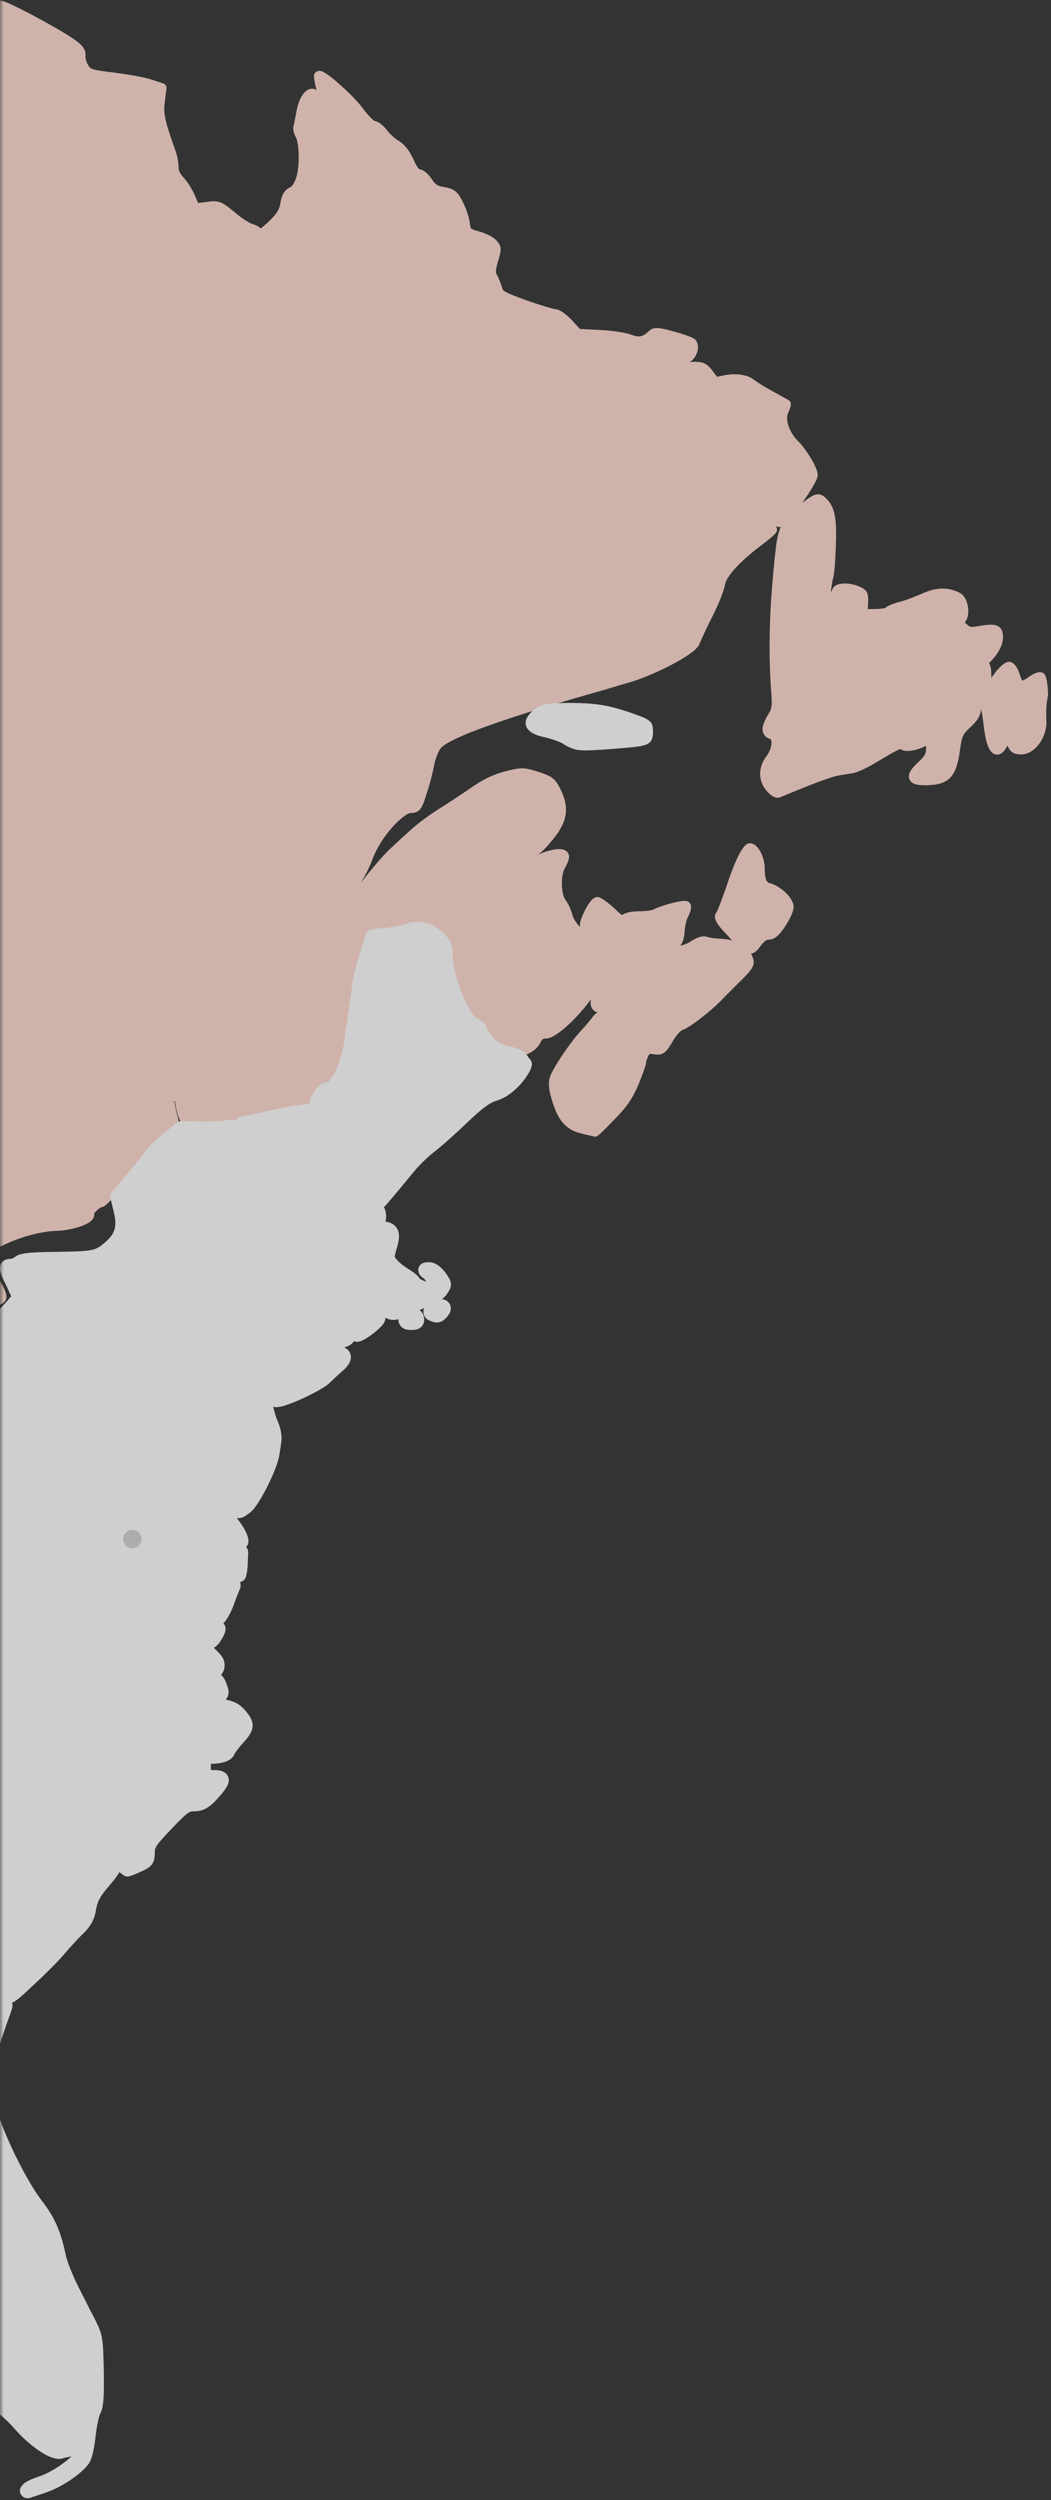<?xml version="1.0" encoding="UTF-8"?>
<svg width="143px" height="340px" viewBox="0 0 143 340" version="1.1" xmlns="http://www.w3.org/2000/svg" xmlns:xlink="http://www.w3.org/1999/xlink">
    <rect x="0" y="0" width="143" height="340" fill="#333333" stroke="none"/>
    <title>EAST COAST</title>
    <defs>
        <rect id="path-1" x="0" y="0" width="143" height="398"></rect>
    </defs>
    <g id="Page-1" stroke="none" stroke-width="1" fill="none" fill-rule="evenodd" opacity="0.764">
        <g id="Low-Res-TV" transform="translate(-488, -190)">
            <g id="EAST-COAST" transform="translate(488, 153)">
                <mask id="mask-2" fill="white">
                    <use xlink:href="#path-1"></use>
                </mask>
                <g id="Mask"></g>
                <path d="M142.376,135.102 C142.442,137.233 140.9,139.429 139.16,139.593 C139.029,139.593 138.898,139.593 138.799,139.593 C137.946,139.593 137.454,139.265 137.093,138.445 C137.093,138.445 137.093,138.413 137.06,138.413 C137.06,138.445 137.027,138.478 137.027,138.511 C136.863,138.773 136.436,139.625 135.682,139.625 C134.697,139.625 134.139,138.413 133.811,135.43 C133.713,134.512 133.581,133.889 133.483,133.431 C133.384,134.447 132.958,135.037 132.006,135.922 C130.956,136.905 130.89,137.102 130.595,139.134 C130.135,142.641 129.085,143.722 126.165,143.788 C126.033,143.788 125.902,143.788 125.804,143.788 C124.95,143.788 123.999,143.69 123.736,142.969 C123.441,142.248 124.031,141.494 125.049,140.543 C125.902,139.756 126,139.494 126,138.642 L126,138.445 C125.114,138.872 124.163,139.134 123.474,139.134 C123.08,139.134 122.784,139.068 122.555,138.872 C122.095,138.937 120.389,139.986 119.01,140.805 C117.993,141.428 116.68,142.018 116.09,142.149 C116.057,142.149 116.057,142.149 116.057,142.149 C115.761,142.182 115.269,142.28 114.842,142.346 C114.547,142.379 114.285,142.444 114.055,142.477 C113.563,142.542 111.725,143.165 109.756,143.952 C109.198,144.181 108.64,144.411 108.148,144.607 C107.196,145.001 106.277,145.361 106.146,145.427 C106.08,145.46 106.015,145.492 105.949,145.492 C105.916,145.492 105.883,145.492 105.818,145.492 C105.128,145.492 104.472,144.771 104.242,144.476 C103.127,143.1 103.159,141.363 104.275,139.855 C104.899,139.035 105.063,138.118 104.932,137.692 C104.899,137.56 104.833,137.528 104.833,137.528 C104.341,137.364 103.98,137.069 103.849,136.675 C103.619,136.086 103.816,135.332 104.505,134.184 C105.03,133.365 105.096,133.136 104.899,130.612 C104.571,125.99 104.669,120.517 105.194,115.207 L105.194,115.109 C105.227,114.65 105.358,113.273 105.522,111.896 C105.654,110.487 105.883,109.471 106.244,108.619 C106.179,108.652 106.08,108.684 105.982,108.684 L105.949,108.684 C105.785,108.684 105.588,108.586 105.489,108.455 C105.719,108.815 105.719,108.914 105.719,109.045 C105.719,109.34 105.719,109.569 103.389,111.306 C100.6,113.437 98.827,115.404 98.631,116.551 C98.532,117.272 97.777,119.173 96.924,120.844 C96.104,122.451 95.349,124.122 95.185,124.548 C94.66,126.089 88.556,128.973 85.7,129.792 C84.978,129.989 83.764,130.35 82.484,130.743 C81.467,131.038 80.417,131.333 79.498,131.595 C75.002,132.906 61.35,136.839 59.906,138.839 C59.643,139.199 59.249,140.183 59.085,141.002 C58.921,141.887 58.495,143.624 58.068,144.87 C57.543,146.607 57.248,147.557 55.968,147.557 C54.885,147.557 51.833,150.737 50.684,153.85 C50.356,154.801 49.634,156.178 49.076,157.095 C50.29,155.489 52.128,153.326 53.08,152.441 C53.703,151.851 54.95,150.704 55.869,149.884 C56.821,148.999 58.495,147.787 59.578,147.098 C60.595,146.476 62.597,145.165 63.975,144.214 C65.747,142.969 67.224,142.28 68.799,141.887 C69.751,141.658 70.407,141.494 70.998,141.494 C71.687,141.494 72.278,141.658 73.197,141.953 C74.871,142.477 75.494,142.837 76.085,143.985 C77.529,146.705 77.299,148.639 75.232,151.163 C74.444,152.113 73.853,152.769 73.23,153.228 C74.247,152.769 75.33,152.474 76.085,152.474 C77.365,152.474 77.43,153.359 77.43,153.523 C77.43,154.047 76.938,154.932 76.84,155.096 C76.249,156.145 76.38,158.636 76.905,159.324 C77.299,159.848 77.726,160.766 77.89,161.455 C77.955,161.782 78.284,162.372 78.907,163.093 C78.842,162.536 79.071,161.881 79.465,161.061 C79.826,160.307 80.515,158.996 81.27,158.996 C81.434,158.996 81.894,158.996 83.633,160.57 C84.191,161.127 84.486,161.356 84.65,161.455 C85.175,161.028 86.226,160.93 87.013,160.93 C87.932,160.93 88.72,160.799 88.884,160.701 C89.835,160.209 92.231,159.521 93.117,159.521 C93.478,159.521 93.741,159.619 93.872,159.848 C94.069,160.111 94.167,160.537 93.642,161.651 C93.642,161.651 93.642,161.684 93.609,161.684 C93.413,162.044 93.183,162.962 93.15,163.716 L93.15,163.749 C93.084,164.568 92.887,165.224 92.559,165.617 C93.183,165.453 93.675,165.257 93.938,165.06 C94.627,164.601 95.25,164.339 95.775,164.339 C95.94,164.339 96.104,164.372 96.268,164.437 C96.268,164.437 96.268,164.437 96.301,164.437 C96.465,164.503 97.187,164.634 98.105,164.667 C98.631,164.699 99.156,164.765 99.615,164.896 C99.353,164.601 99.057,164.306 98.795,164.011 C97.941,163.093 96.76,161.881 97.515,161.028 C97.646,160.799 98.105,159.652 98.762,157.784 C100.764,151.687 101.65,151.687 102.044,151.687 C103.192,151.687 104.013,153.654 104.045,154.932 L104.045,154.965 C104.045,156.931 104.439,157.03 104.8,157.128 C106.179,157.489 107.984,159.127 107.984,160.34 C107.984,160.996 107.327,162.241 106.868,162.929 C106.08,164.109 105.457,164.798 104.538,164.798 C104.341,164.798 103.947,165.027 103.586,165.519 C103.127,166.142 102.733,166.633 102.175,166.699 C102.241,166.797 102.306,166.928 102.339,167.027 C102.93,168.272 102.306,168.895 100.468,170.697 C99.385,171.779 98.171,172.992 97.909,173.287 C97.909,173.287 97.909,173.287 97.876,173.287 C96.793,174.434 93.741,176.859 92.822,177.089 C92.658,177.154 92.067,177.679 91.542,178.597 C90.886,179.711 90.459,180.432 89.474,180.432 C89.278,180.432 89.113,180.399 88.917,180.367 C88.752,180.334 88.621,180.334 88.523,180.334 C88.424,180.334 88.391,180.334 88.391,180.334 C88.391,180.334 88.326,180.367 88.195,180.629 C87.998,181.088 87.899,181.415 87.899,181.514 C87.899,181.645 87.899,181.94 86.882,184.464 C86.094,186.365 85.274,187.545 83.633,189.216 C81.336,191.576 81.27,191.576 80.975,191.576 C80.909,191.576 80.811,191.576 79.203,191.183 C77.037,190.691 75.921,189.446 75.068,186.529 C74.641,185.119 74.575,184.201 74.838,183.448 C74.838,183.448 74.838,183.415 74.838,183.415 C75.396,181.973 77.627,178.728 79.038,177.187 C79.728,176.433 80.482,175.548 80.679,175.253 C80.843,175.057 81.04,174.827 81.303,174.663 C80.942,174.598 80.647,174.368 80.482,174.008 C80.351,173.713 80.318,173.32 80.417,172.894 C78.677,175.286 75.691,178.236 74.313,178.236 C73.886,178.236 73.788,178.269 73.558,178.761 C73.558,178.761 73.558,178.793 73.525,178.793 C72.934,180.006 71.359,180.793 69.521,180.793 C68.963,180.793 68.438,180.727 67.913,180.596 C66.962,180.367 65.944,179.252 65.288,177.777 C65.288,177.777 65.288,177.777 65.288,177.744 C65.157,177.417 64.763,177.089 64.632,177.056 C62.695,176.597 60.693,170.468 60.693,167.453 C60.693,166.469 60.529,166.109 60.136,165.748 C58.987,164.667 57.412,163.847 56.526,163.847 L55.475,163.847 C55.344,163.847 55.246,163.814 55.147,163.749 C55.114,164.044 54.885,164.306 54.589,164.339 L53.309,164.536 C52.883,164.601 52.325,164.634 51.865,164.634 C51.472,164.634 51.176,164.601 50.947,164.568 C50.848,164.536 50.75,164.536 50.684,164.536 C50.553,164.536 50.454,164.536 50.192,164.896 C49.634,165.65 48.288,170.009 48.026,172.074 C47.96,172.73 47.796,173.877 47.665,174.86 L47.534,175.68 L47.468,176.269 C47.304,177.318 47.14,178.531 47.107,179.187 C46.812,181.907 45.761,184.234 44.317,185.25 C43.76,185.644 42.939,186.43 42.545,186.987 C42.119,187.643 41.331,188.364 40.675,188.462 C40.314,188.528 37.754,189.085 34.702,189.773 C31.781,190.429 28.532,190.953 27.482,190.953 C25.808,190.953 25.316,190.822 24.66,189.708 C24.299,189.118 24.003,188.135 23.905,187.381 C23.872,187.217 23.839,186.922 23.806,186.791 C23.774,186.791 23.708,186.758 23.642,186.758 C23.741,186.889 23.806,187.02 23.806,187.184 C23.872,187.708 24.036,188.462 24.233,189.085 C24.233,189.085 24.233,189.118 24.233,189.118 C24.528,190.167 23.938,190.789 23.019,191.576 C21.017,193.28 19.31,195.116 16.948,198.033 C14.552,201.049 14.06,201.147 13.928,201.147 C13.895,201.147 13.895,201.147 13.863,201.147 C13.633,201.212 13.009,201.704 12.812,202.032 C12.845,202.228 12.812,202.458 12.714,202.655 C12.189,203.671 9.432,204.359 7.726,204.392 C3.722,204.523 -1.496,206.85 -2.513,208.489 C-3.268,209.734 -3.334,210.095 -3.301,210.193 C-3.301,210.193 -3.268,210.291 -2.776,210.488 C-2.382,210.652 -1.89,210.783 -1.562,210.783 C-1.463,210.783 -1.43,210.783 -1.43,210.783 C-1.299,210.75 -1.168,210.718 -1.037,210.718 C-0.249,210.718 0.178,211.406 0.506,212.127 C0.801,212.782 1.064,213.405 0.703,213.93 C0.309,214.52 -0.544,214.585 -1.857,214.585 C-2.973,214.585 -6.222,215.798 -7.173,216.519 C-7.108,216.552 -7.075,216.617 -6.977,216.683 L-6.156,217.306 C-5.959,217.47 -5.861,217.699 -5.894,217.961 C-5.926,218.223 -6.123,218.387 -6.386,218.453 L-7.272,218.682 C-7.502,218.748 -7.797,218.781 -8.125,218.781 C-8.683,218.781 -9.372,218.715 -9.963,218.551 C-10.849,218.322 -11.407,218.223 -11.866,218.223 C-13.245,218.223 -14.229,219.076 -17.019,221.96 C-19.185,224.221 -19.808,224.746 -21.088,224.746 C-21.712,224.746 -22.696,224.811 -23.221,224.877 L-24.271,224.975 C-24.304,224.975 -24.304,224.975 -24.337,224.975 C-24.567,224.975 -24.764,224.877 -24.895,224.68 C-25.026,224.484 -25.026,224.221 -24.928,223.992 L-24.403,223.074 C-23.91,222.189 -23.287,221.796 -22.204,221.632 C-21.548,221.534 -20.924,221.337 -20.826,221.239 C-20.826,221.239 -20.826,221.239 -20.793,221.239 C-20.53,220.977 -20.3,219.731 -20.432,219.305 C-20.727,219.108 -21.187,218.584 -20.661,217.666 C-20.53,217.404 -20.3,216.65 -20.202,216.027 C-20.202,216.027 -20.202,215.995 -20.202,215.995 C-20.038,215.241 -19.644,214.29 -19.119,213.93 C-18.069,213.209 -17.216,211.471 -17.281,210.652 C-17.347,209.964 -17.413,208.194 -17.445,206.817 C-17.478,204.228 -17.38,203.802 -16.231,201.737 L-15.214,199.934 L-15.673,198.918 C-15.969,198.295 -16.494,197.509 -16.822,197.181 C-17.413,196.656 -17.938,195.772 -17.675,195.116 C-17.544,194.755 -17.216,194.559 -16.822,194.559 C-16.592,194.559 -16.297,194.559 -14.196,196.722 C-12.523,198.426 -10.849,199.508 -9.208,199.967 C-9.142,200 -9.077,200 -8.978,200 C-8.585,200 -8.322,199.639 -8.224,199.41 C-7.863,198.689 -7.797,197.476 -8.453,196.558 C-9.307,195.313 -12.851,191.511 -13.671,190.888 C-13.868,190.757 -14.886,190.429 -16.133,190.298 C-17.38,190.167 -19.218,189.773 -20.202,189.511 C-21.449,189.151 -23.385,189.02 -26.667,189.02 C-31.163,189.02 -31.852,189.02 -32.509,188.069 C-32.673,187.84 -33.559,187.184 -34.478,186.692 C-35.922,185.939 -36.545,185.447 -36.611,184.365 C-36.644,184.103 -36.939,183.415 -37.398,182.923 C-38.022,182.3 -38.383,181.874 -38.252,181.35 C-38.153,180.891 -37.727,180.727 -37.563,180.662 C-37.497,180.629 -37.464,180.629 -37.464,180.629 C-37.464,180.629 -37.398,180.367 -37.989,179.514 C-38.35,178.99 -38.974,177.908 -39.368,177.023 C-39.86,175.909 -39.925,175.876 -40.779,175.778 C-42.091,175.581 -45.701,173.877 -46.719,172.926 C-47.178,172.5 -47.408,171.55 -47.441,170.796 C-47.473,170.173 -47.638,169.223 -47.736,168.731 L-47.867,168.305 L-50,168.436 C-50.657,168.469 -51.182,168.501 -51.608,168.501 C-52.888,168.501 -53.545,168.239 -54.89,167.584 L-56.466,166.797 L-57.483,167.453 C-57.647,167.551 -57.942,167.748 -58.139,167.879 C-57.975,168.043 -57.778,168.338 -57.811,168.731 C-57.877,169.321 -58.435,169.747 -60.01,170.73 C-61.257,171.55 -62.701,172.73 -63.259,173.32 C-64.079,174.205 -64.604,174.696 -65.983,174.696 C-66.803,174.696 -67.919,174.532 -70.052,174.172 C-71.299,173.942 -73.399,173.746 -74.745,173.713 C-76.55,173.647 -79.142,173.057 -79.668,171.943 C-79.733,171.943 -79.832,171.91 -79.963,171.91 C-80.882,171.91 -81.932,171.091 -82.49,170.566 C-83.081,170.009 -83.31,169.813 -83.671,169.714 C-84.131,169.583 -84.886,169.583 -86.297,169.583 C-88.758,169.583 -89.743,169.419 -90.235,168.928 C-90.333,168.829 -90.924,168.567 -91.613,168.436 C-93.845,168.043 -94.14,167.42 -94.37,164.994 C-94.534,163.29 -94.567,163.29 -95.289,162.962 C-96.076,162.569 -96.437,162.274 -96.569,161.717 C-96.601,162.012 -96.634,162.274 -96.634,162.438 L-96.831,164.011 C-96.864,164.339 -97.159,164.601 -97.488,164.601 L-97.52,164.601 L-100.835,164.503 C-102.574,164.47 -105.232,164.339 -107.333,164.208 C-109.007,164.109 -111.271,163.913 -112.288,163.782 C-115.176,163.421 -116.259,163.29 -118.195,163.093 C-118.195,163.093 -118.195,163.093 -118.228,163.093 C-118.753,163.028 -119.311,162.962 -119.804,162.897 C-120.263,162.831 -120.624,162.798 -120.854,162.766 C-121.608,162.667 -124.103,162.372 -127.877,161.979 L-129.846,161.782 C-130.174,161.75 -130.436,161.455 -130.436,161.127 L-130.404,160.176 C-130.535,160.963 -130.797,161.75 -131.552,161.75 C-131.782,161.75 -132.012,161.651 -132.241,161.487 C-132.57,161.422 -133.488,161.323 -134.736,161.192 L-135.687,161.094 C-136.836,160.996 -137.853,160.897 -138.214,160.832 C-138.641,160.766 -139.954,160.602 -141.135,160.504 C-142.349,160.406 -143.662,160.242 -144.121,160.176 C-144.548,160.111 -145.861,159.947 -147.042,159.848 C-148.355,159.75 -153.31,158.734 -157.314,157.816 C-160.432,157.095 -163.254,156.472 -164.764,156.145 C-165.453,155.981 -165.748,155.915 -165.847,155.915 C-166.437,155.784 -166.897,155.686 -167.389,155.555 C-168.144,155.391 -168.931,155.227 -170.08,154.965 C-170.54,154.866 -171.032,154.735 -171.458,154.67 C-172.115,154.539 -172.64,154.408 -172.837,154.375 C-173.034,154.342 -173.493,154.244 -174.084,154.113 C-174.675,153.981 -175.364,153.818 -176.053,153.686 C-177.858,153.293 -178.547,153.064 -178.842,152.539 C-178.875,152.474 -178.908,152.408 -178.941,152.31 C-179.039,152.572 -179.236,152.9 -179.663,152.9 C-179.86,152.9 -179.991,152.834 -180.057,152.769 C-180.057,152.769 -180.089,152.769 -180.089,152.736 C-180.352,152.638 -181.402,152.375 -182.551,152.048 C-183.207,151.884 -183.929,151.687 -184.651,151.49 C-186.194,151.097 -187.572,150.737 -188.819,150.409 C-194.693,148.868 -197.647,148.082 -199.222,147.492 C-200.338,147.066 -200.83,146.705 -201.158,146.246 C-201.158,146.279 -201.191,146.312 -201.191,146.345 C-201.322,146.607 -201.618,146.771 -201.946,146.771 C-202.077,146.771 -202.209,146.738 -202.405,146.705 C-202.405,146.705 -202.405,146.705 -202.438,146.705 C-202.602,146.64 -204.604,146.017 -207.131,145.23 C-209.428,144.509 -212.251,143.624 -214.712,142.87 C-216.517,142.313 -235.715,135.135 -243.624,132.021 C-244.871,131.53 -246.48,130.94 -247.07,130.71 C-248.613,130.153 -248.974,129.563 -248.974,127.793 C-248.974,126.974 -249.203,126.679 -249.433,126.482 C-251.566,124.712 -252.255,123.86 -252.255,123.008 C-252.255,122.975 -252.255,122.942 -252.255,122.909 C-253.043,122.68 -253.798,121.697 -254.257,120.615 C-254.093,121.795 -253.765,122.319 -252.649,123.827 C-250.68,126.416 -250.45,126.908 -250.155,129.596 C-250.024,130.677 -249.728,132.021 -249.499,132.611 C-249.499,132.611 -249.499,132.644 -249.499,132.644 C-249.039,134.021 -249.138,134.512 -249.466,134.774 C-249.728,135.037 -250.188,135.135 -250.877,135.135 C-251.993,135.135 -253.699,134.807 -254.585,134.25 C-256.719,132.873 -260.132,128.612 -260.132,126.843 C-260.132,126.351 -260.132,126.318 -260.657,126.121 C-261.838,125.695 -262.724,124.286 -263.249,121.992 C-263.249,121.992 -263.249,121.959 -263.249,121.959 C-263.315,121.5 -263.742,120.615 -264.103,120.091 C-264.103,120.091 -264.103,120.091 -264.103,120.058 C-264.529,119.402 -265.12,118.19 -265.481,117.337 C-265.776,116.616 -266.597,115.01 -267.352,113.732 C-268.238,112.191 -268.927,110.487 -269.157,109.274 C-269.386,108.16 -269.78,106.816 -269.977,106.292 C-270.469,105.079 -270.436,104.653 -269.255,103.67 C-268.828,103.309 -267.877,102.686 -267.22,102.686 C-266.597,102.686 -265.547,103.145 -260.952,108.455 C-260.493,108.979 -260.033,109.504 -259.672,109.93 C-259.672,109.7 -259.639,109.405 -259.607,109.078 C-259.541,108.652 -259.541,108.389 -259.541,108.226 C-259.869,108.16 -260.23,107.996 -260.427,107.701 C-260.591,107.57 -261.149,107.177 -261.904,106.751 C-263.151,106.029 -263.807,105.374 -263.807,104.882 C-263.807,104.751 -263.873,104.423 -263.906,104.194 C-263.906,104.128 -263.939,104.03 -263.939,103.965 C-264.135,103.014 -264.135,102.391 -264.103,98.851 C-264.07,95.869 -264.037,95.508 -262.823,94.492 C-262.626,94.328 -262.265,94.001 -262.232,93.902 C-262.232,93.869 -262.232,93.738 -262.396,93.345 C-262.626,92.722 -262.79,91.608 -262.79,90.788 C-262.79,89.969 -263.052,89.346 -263.971,87.97 C-265.087,86.396 -265.415,85.708 -265.218,84.463 C-265.087,83.676 -264.628,82.791 -264.135,82.398 C-263.774,82.103 -263.643,82.004 -264.759,79.808 C-265.382,78.563 -265.481,77.711 -265.481,73.941 C-265.481,69.877 -265.481,69.451 -264.431,68.402 C-263.906,67.878 -262.691,67.157 -261.608,66.763 C-259.377,65.911 -257.802,64.403 -257.802,63.584 C-257.802,62.109 -257.047,60.437 -255.701,58.962 C-254.946,58.11 -254.848,57.979 -254.848,56.242 C-254.848,54.538 -254.914,54.472 -255.603,53.849 C-256.817,52.768 -258.852,48.933 -259.442,46.671 C-259.803,45.262 -259.738,44.475 -258.917,41.198 C-258.163,38.051 -258.097,37.461 -258.392,35.921 C-258.589,34.839 -258.819,32.545 -258.95,30.84 C-259.049,29.136 -259.213,27.464 -259.278,27.104 C-259.311,27.005 -259.311,26.841 -259.344,26.678 C-259.41,26.219 -259.541,25.629 -259.607,25.104 C-259.705,24.482 -260.197,22.187 -260.755,19.795 C-261.28,17.467 -261.805,15.337 -261.904,14.976 C-261.904,14.976 -261.904,14.976 -261.904,14.944 C-261.937,14.78 -262.232,14.452 -262.888,14.157 C-263.709,13.829 -264.496,13.501 -264.825,13.501 C-264.923,13.501 -264.989,13.501 -265.317,13.993 C-265.842,14.878 -266.63,15.403 -268.238,15.992 C-269.288,16.353 -270.765,16.943 -271.454,17.304 C-271.454,17.304 -271.454,17.304 -271.487,17.304 C-271.749,17.435 -272.012,17.533 -272.209,17.631 C-272.865,17.926 -272.963,17.992 -273.127,17.992 C-273.324,17.992 -273.521,17.894 -273.653,17.73 C-273.882,17.435 -273.817,17.238 -273.587,16.091 C-273.587,16.091 -273.587,16.058 -273.587,16.058 C-273.16,14.518 -273.488,10.814 -273.981,10.06 C-274.67,9.044 -274.736,6.618 -274.243,5.701 C-273.981,5.176 -273.587,5.111 -273.357,5.111 C-273.292,5.111 -273.259,5.111 -273.193,5.111 C-273.16,5.111 -273.16,5.111 -273.127,5.111 C-272.57,5.275 -265.645,9.765 -265.579,9.798 C-255.012,16.681 -243.821,23.498 -238.374,26.35 C-235.847,27.661 -233.32,29.005 -233.057,29.169 C-232.237,29.726 -222.227,34.806 -218.388,36.576 C-215.959,37.691 -210.872,39.788 -207.098,41.23 C-199.813,44.082 -199.714,44.18 -199.55,44.311 C-199.353,44.508 -199.288,44.737 -199.288,45 C-199.189,44.737 -198.927,44.574 -198.664,44.574 C-198.599,44.574 -198.533,44.574 -198.467,44.606 L-191.215,47.032 C-187.244,48.376 -181.205,50.244 -177.759,51.26 C-175.79,51.817 -172.935,52.669 -170.179,53.489 C-168.078,54.112 -166.011,54.702 -164.337,55.193 C-157.019,57.291 -156.887,57.422 -156.756,57.553 C-156.559,57.75 -156.526,58.012 -156.526,58.209 C-156.33,57.881 -156.034,57.684 -155.64,57.684 C-155.542,57.684 -155.411,57.717 -155.312,57.717 C-154.82,57.848 -152.556,58.34 -150.39,58.733 C-150.39,58.733 -150.357,58.733 -150.357,58.733 C-150.193,58.766 -149.963,58.799 -149.733,58.864 C-149.405,58.93 -149.142,58.962 -148.913,59.028 C-147.534,59.323 -134.178,61.912 -133.39,62.043 C-132.996,62.109 -131.552,62.371 -129.714,62.732 L-128.599,62.961 C-126.17,63.453 -124.037,63.813 -123.413,63.879 C-122.232,64.01 -121.74,64.174 -121.608,64.928 L-121.576,64.666 C-121.543,64.338 -121.247,64.076 -120.919,64.076 C-120.886,64.076 -120.886,64.076 -120.854,64.076 L-119.377,64.207 C-119.377,64.207 -119.344,64.207 -119.344,64.207 C-118.556,64.338 -117.014,64.502 -115.865,64.6 C-114.717,64.698 -112.485,64.961 -111.238,65.092 C-110.024,65.223 -107.792,65.485 -106.676,65.583 C-105.626,65.682 -104.379,65.813 -103.953,65.878 C-103.624,65.944 -102.279,66.108 -101.065,66.239 C-99.982,66.337 -98.899,66.501 -98.472,66.534 L-98.308,66.567 C-98.275,66.567 -98.242,66.567 -98.242,66.599 C-98.111,66.632 -97.323,66.73 -96.667,66.796 C-96.273,66.829 -95.814,66.894 -95.387,66.96 C-94.928,67.025 -94.468,67.058 -94.074,67.124 C-93.024,67.255 -92.729,67.288 -92.598,67.32 C-92.401,67.353 -91.351,67.386 -90.727,67.419 L-88.988,67.452 C-88.791,67.452 -88.627,67.55 -88.496,67.681 C-88.364,67.812 -88.299,68.009 -88.331,68.205 L-88.594,70.434 C-89.119,74.695 -88.889,76.531 -88.692,76.924 C-88.528,77.285 -87.183,77.579 -85.936,77.842 C-82.49,78.563 -81.21,79.284 -80.882,81.808 C-80.652,83.61 -80.455,84.528 -79.799,87.642 C-78.88,92.034 -78.781,92.624 -79.11,93.509 C-79.11,93.542 -79.142,93.574 -79.142,93.574 C-79.044,93.574 -78.913,93.607 -78.683,93.607 C-77.436,93.607 -75.598,93.312 -75.172,93.116 C-74.975,92.886 -74.417,92.558 -72.481,92.493 C-72.316,92.493 -72.12,92.493 -71.988,92.493 C-70.741,92.493 -70.019,92.624 -69.56,93.279 C-69.33,93.607 -68.838,93.804 -66.705,94.132 C-66.672,94.132 -62.931,94.754 -62.931,96.098 L-62.931,96.131 C-62.799,96 -62.635,95.902 -62.438,95.902 C-62.34,95.902 -62.209,95.934 -62.11,96 L-61.027,96.623 C-60.075,97.147 -57.384,99.31 -57.155,100.392 C-57.089,100.523 -56.794,100.916 -56.236,101.474 C-55.547,102.162 -54.89,102.457 -53.512,102.719 C-52.002,103.014 -50.985,103.473 -50.23,104.194 C-49.41,104.948 -48.753,105.21 -47.375,105.276 C-46.587,105.308 -44.979,106.619 -44.487,107.046 L-42.879,108.455 L-36.972,108.652 C-31.59,108.815 -30.507,108.947 -29.161,109.602 L-27.816,110.29 C-27.586,110.422 -27.422,110.651 -27.455,110.913 L-27.684,113.765 C-27.881,115.994 -28.078,116.78 -28.242,117.075 C-28.21,117.173 -28.144,117.436 -27.947,117.796 C-27.586,118.386 -27.159,119.599 -27.028,120.517 C-26.667,123.139 -26.601,123.303 -26.372,123.827 C-26.109,124.352 -26.044,125.466 -26.109,126.285 C-26.208,127.334 -26.076,127.76 -25.322,128.94 C-24.075,130.874 -20.727,134.873 -20.038,135.43 C-18.725,135.758 -16.723,138.74 -16.165,140.281 L-15.706,141.658 L-14.196,141.526 L-12.162,141.363 L-12.096,141.363 C-11.866,141.363 -11.669,141.494 -11.538,141.69 C-11.637,140.969 -11.702,140.51 -11.735,140.412 C-11.834,140.019 -11.899,139.56 -11.637,139.199 C-11.374,138.806 -10.915,138.708 -10.357,138.609 C-10.193,138.577 -10.061,138.544 -9.996,138.511 C-9.996,138.445 -10.029,138.314 -10.061,138.15 C-10.258,137.167 -10.094,136.446 -9.274,135.299 C-8.782,134.545 -8.453,133.693 -8.453,133.463 C-8.453,133.201 -8.913,131.825 -9.733,130.153 C-10.488,128.58 -11.243,126.711 -11.44,125.925 C-11.637,125.237 -11.998,124.384 -12.26,124.057 C-12.72,123.434 -12.917,122.549 -12.884,121.238 C-12.884,121.238 -12.884,121.238 -12.884,121.205 C-12.818,119.796 -13.54,118.124 -14.525,117.6 C-15.115,117.272 -15.476,116.551 -15.476,115.83 C-15.476,115.535 -15.706,114.912 -16.001,114.519 C-16.198,114.289 -16.789,113.47 -16.789,112.978 C-16.789,111.765 -13.409,109.602 -13.048,109.373 C-12.195,108.848 -11.046,107.865 -10.521,107.242 C-9.963,106.587 -8.847,105.308 -8.027,104.358 C-7.075,103.309 -6.222,101.9 -5.5,100.031 C-4.417,97.409 -4.384,96.95 -4.417,94.59 C-4.45,92.657 -4.679,91.28 -5.336,89.313 C-5.828,87.806 -6.32,86.2 -6.451,85.708 C-6.451,85.708 -6.451,85.675 -6.451,85.675 C-6.714,84.495 -9.405,81.447 -11.505,80.3 C-13.77,79.087 -16.297,76.99 -16.461,75.22 C-16.494,74.564 -16.264,73.417 -15.903,72.663 C-15.608,72.007 -15.345,71.254 -15.279,71.024 C-15.181,70.434 -14.525,69.811 -14.328,69.615 C-14.328,69.615 -14.328,69.582 -14.295,69.582 C-14,69.353 -13.835,69.156 -13.835,68.009 C-13.835,66.73 -13.573,65.911 -13.015,65.288 C-12.818,65.059 -12.72,64.961 -12.72,64.895 C-12.687,64.731 -12.884,64.207 -13.015,63.912 C-13.278,63.158 -13.54,62.175 -13.671,61.65 C-13.835,60.732 -14.656,59.126 -15.575,57.914 C-16.395,56.832 -16.461,56.209 -16.461,52.833 C-16.461,50.014 -16.625,49.195 -16.756,48.998 C-17.15,48.572 -17.806,47.163 -18.233,46.049 L-19.152,43.787 C-19.218,43.623 -19.218,43.426 -19.119,43.23 L-18.266,41.525 C-17.38,39.755 -17.117,39.46 -15.378,39.231 C-14.36,39.1 -13.376,39.034 -12.523,39.034 C-11.144,39.034 -9.996,39.198 -9.11,39.526 C-7.994,39.919 -6.484,40.182 -5.27,40.182 C-4.515,40.182 -4.154,40.083 -4.023,40.05 C-3.629,39.887 -2.743,39.231 -2.054,38.543 C-1.627,38.117 -0.511,37.068 0.046,37.068 C0.965,37.068 7.824,40.837 9.432,41.919 C11.073,42.968 11.73,43.59 11.631,44.639 C11.598,44.901 11.762,45.491 12.025,45.917 C12.32,46.376 12.419,46.507 15.504,46.868 C17.276,47.097 19.606,47.491 20.59,47.818 L22.198,48.343 C22.494,48.441 22.691,48.736 22.658,49.031 L22.428,50.834 C22.198,52.44 22.428,53.456 23.938,57.684 C24.135,58.274 24.299,59.159 24.299,59.782 L24.299,59.815 C24.266,60.142 24.528,60.634 24.889,61.06 C25.414,61.585 26.104,62.633 26.497,63.551 L26.957,64.6 L28.073,64.469 C28.499,64.403 28.795,64.371 29.09,64.371 C30.14,64.371 30.698,64.862 31.945,65.878 C32.897,66.698 33.98,67.353 34.308,67.452 C34.669,67.55 35.161,67.747 35.457,68.074 C35.686,67.91 36.047,67.615 36.671,67.025 C37.655,66.075 38.016,65.485 38.148,64.633 C38.279,63.781 38.574,62.863 39.493,62.47 C39.69,62.404 40.051,61.945 40.314,61.126 C40.806,59.618 40.707,56.439 40.248,55.652 C40.15,55.488 39.756,54.669 39.953,54.112 C39.985,53.98 40.084,53.423 40.182,52.964 C40.248,52.702 40.281,52.407 40.346,52.112 C40.609,50.604 41.364,49.064 42.447,49.064 C42.611,49.064 42.808,49.097 42.972,49.195 C43.005,49.195 43.038,49.228 43.07,49.261 C42.545,47.196 42.709,47.065 42.939,46.835 C43.07,46.704 43.267,46.638 43.464,46.638 C43.661,46.638 44.186,46.638 46.352,48.605 C47.369,49.49 48.682,50.801 49.404,51.784 C50.093,52.735 50.75,53.325 50.947,53.456 C51.603,53.522 52.292,54.243 52.62,54.669 C52.62,54.669 52.62,54.669 52.653,54.702 C52.948,55.128 53.703,55.849 54.228,56.144 C55.082,56.668 55.771,57.586 56.296,58.766 C56.69,59.684 56.985,59.946 57.051,60.011 C57.773,60.077 58.495,60.962 58.79,61.421 C59.249,62.109 59.545,62.306 60.398,62.437 C61.776,62.666 62.236,63.027 62.925,64.371 C63.319,65.124 63.811,66.403 63.91,67.288 C63.975,67.714 64.008,67.976 64.106,68.074 C64.238,68.205 64.632,68.337 65.157,68.468 C66.01,68.697 67.093,69.189 67.552,69.713 C68.34,70.565 68.209,71.057 67.749,72.565 C67.388,73.843 67.421,74.04 67.651,74.466 C67.913,74.957 68.241,75.777 68.34,76.236 C68.438,76.596 68.832,76.826 71.622,77.842 C73.591,78.53 75.264,79.022 75.56,79.054 C76.347,79.054 77.529,80.234 77.857,80.595 L78.907,81.742 L81.565,81.873 C83.173,81.939 85.143,82.234 85.93,82.529 C86.291,82.66 86.619,82.758 86.882,82.758 C87.341,82.758 87.768,82.529 88.326,82.004 C88.588,81.742 88.949,81.611 89.376,81.611 C89.835,81.611 90.492,81.742 91.739,82.103 C94.364,82.824 94.627,83.151 94.725,83.348 C94.988,83.774 95.053,84.331 94.857,84.889 C94.692,85.446 94.331,85.937 93.839,86.265 C94.069,86.232 94.266,86.2 94.528,86.2 C95.743,86.2 96.268,86.495 97.055,87.576 C97.351,88.002 97.548,88.232 97.646,88.232 C97.712,88.232 97.81,88.199 97.941,88.166 C98.598,88.002 99.287,87.904 99.943,87.904 C100.993,87.904 101.912,88.134 102.503,88.592 C102.864,88.887 104.045,89.641 105.161,90.231 C105.883,90.625 106.572,91.018 106.933,91.215 C107.098,91.313 107.196,91.346 107.229,91.378 C107.852,91.706 107.59,92.362 107.229,93.148 C106.802,94.099 107.393,95.803 108.607,97.016 C109.624,98.032 111.265,100.556 111.265,101.605 C111.265,102.195 110.182,103.965 109.132,105.407 C109.165,105.374 109.198,105.341 109.263,105.308 C110.215,104.587 110.773,104.227 111.298,104.227 C111.594,104.227 111.889,104.325 112.151,104.555 C113.628,105.8 113.858,107.341 113.727,111.274 C113.694,111.929 113.595,115.043 113.333,115.699 C113.3,115.83 113.169,116.42 113.038,117.534 C113.136,117.403 113.169,117.337 113.202,117.305 C113.267,116.977 113.563,116.354 114.974,116.354 C115.499,116.354 116.024,116.452 116.516,116.616 C118.091,117.173 118.223,117.6 118.091,119.435 L118.059,119.828 L119.01,119.828 C119.732,119.828 120.257,119.73 120.421,119.697 C120.815,119.337 121.701,119.042 122.423,118.845 C123.211,118.648 124.589,118.124 125.541,117.698 C126.46,117.272 127.379,117.042 128.232,117.042 C129.053,117.042 129.84,117.239 130.595,117.632 C131.054,117.862 131.415,118.386 131.612,119.107 C131.809,119.796 131.842,120.812 131.383,121.5 C131.317,121.598 131.317,121.631 131.284,121.664 C131.317,121.697 131.383,121.795 131.547,121.926 C131.547,121.926 131.547,121.926 131.579,121.926 C131.842,122.188 131.973,122.254 132.269,122.254 C132.498,122.254 132.794,122.221 133.286,122.123 C134.041,121.992 134.5,121.959 134.861,121.959 C136.272,121.959 136.469,122.877 136.469,123.663 C136.469,124.745 135.747,126.089 134.566,127.17 C134.763,127.498 134.861,127.99 134.861,128.449 C134.861,128.711 134.894,128.973 134.894,129.202 C135.091,128.875 135.353,128.547 135.55,128.285 C136.633,127.006 137.126,127.006 137.29,127.006 C138.077,127.006 138.57,128.121 138.767,128.776 C138.931,129.334 139.062,129.497 139.095,129.563 C139.193,129.53 139.423,129.465 140.014,129.039 C140.211,128.907 140.9,128.416 141.49,128.416 C141.786,128.416 141.983,128.547 142.081,128.645 C142.475,129.039 142.573,130.612 142.606,131.53 C142.278,132.906 142.344,134.414 142.376,135.102 Z" id="Path" fill="#FFDBD0" fill-rule="nonzero" mask="url(#mask-2)"></path>
                <path d="M85.372,133.779 C88.391,134.828 88.851,134.959 88.851,136.5 C88.851,138.401 87.998,138.466 84.486,138.761 C82.025,138.958 80.614,139.056 79.728,139.056 C79.301,139.056 78.94,139.024 78.579,138.991 C77.988,138.892 77.168,138.532 76.676,138.204 C76.676,138.204 76.643,138.204 76.643,138.171 C76.315,137.942 75.264,137.549 74.214,137.286 C73.197,137.09 71.819,136.664 71.556,135.648 C71.392,134.992 71.72,134.337 72.541,133.615 C73.492,132.829 74.346,132.665 76.019,132.632 C76.708,132.599 77.332,132.599 77.857,132.599 C81.04,132.632 82.648,132.894 85.372,133.779 Z" id="Path" fill="#FFFFFF" fill-rule="nonzero" mask="url(#mask-2)"></path>
                <path d="M72.117,182.606 C72.117,182.606 72.084,182.606 72.117,182.606 C71.069,184.574 69.235,186.215 67.532,186.707 C66.615,186.97 65.567,187.757 63.504,189.726 C61.899,191.268 59.869,193.073 58.985,193.729 C58.232,194.32 57.02,195.468 56.365,196.289 C55.612,197.207 54.466,198.585 53.778,199.406 C53.287,199.996 52.468,200.948 52.37,201.046 C52.337,201.079 52.272,201.112 52.239,201.145 C52.435,201.539 52.534,201.998 52.534,202.392 C52.534,202.687 52.501,202.95 52.435,203.146 C52.992,203.212 53.516,203.409 53.909,203.901 C54.498,204.689 54.302,205.739 53.974,206.789 C53.844,207.215 53.713,207.707 53.713,207.904 C53.713,207.937 53.713,207.97 53.909,208.232 C54.171,208.561 54.859,209.151 55.415,209.479 C55.415,209.479 55.448,209.479 55.448,209.512 C56.562,210.201 56.955,210.562 57.086,210.89 C57.282,211.022 57.642,211.186 57.97,211.317 C57.904,211.153 57.806,210.956 57.642,210.857 C57.348,210.661 56.725,210.168 56.955,209.414 C57.217,208.659 58.002,208.659 58.395,208.659 C59.28,208.659 60.098,209.381 60.622,210.103 C61.539,211.382 61.637,211.842 60.721,213.122 C60.721,213.122 60.688,213.154 60.688,213.154 C60.557,213.318 60.36,213.515 60.131,213.679 C60.851,213.778 61.146,214.204 61.244,214.467 C61.408,214.861 61.441,215.484 60.688,216.239 C60.459,216.468 60.066,216.862 59.443,216.862 C59.116,216.862 58.821,216.764 58.461,216.6 C57.839,216.37 57.511,215.779 57.642,215.156 C57.642,215.09 57.675,214.992 57.708,214.926 C57.511,214.992 57.282,215.09 57.086,215.156 C57.38,215.386 57.609,215.747 57.675,216.108 C57.806,216.698 57.609,217.092 57.446,217.322 C57.053,217.814 56.463,217.879 55.972,217.879 C55.481,217.879 54.891,217.814 54.498,217.322 C54.335,217.125 54.204,216.829 54.204,216.403 C53.974,216.468 53.745,216.501 53.516,216.501 C53.123,216.501 52.763,216.403 52.435,216.206 C52.435,216.468 52.37,216.731 52.206,216.961 C52.206,216.993 52.173,216.993 52.173,217.026 C51.813,217.617 49.554,219.487 48.637,219.487 C48.44,219.487 48.276,219.454 48.145,219.389 C48.014,219.717 47.621,219.979 46.836,220.275 C47.228,220.406 47.425,220.668 47.556,220.865 C47.752,221.226 48.08,222.145 46.737,223.326 C46.279,223.72 45.362,224.573 44.707,225.197 C44.674,225.229 44.674,225.229 44.641,225.262 C43.397,226.247 39.009,228.38 37.601,228.38 C37.437,228.38 37.306,228.347 37.175,228.314 C37.306,228.905 37.502,229.626 37.83,230.381 C38.19,231.234 38.387,232.35 38.288,233.039 C38.223,233.531 38.092,234.384 37.994,234.942 C37.732,236.78 35.177,241.964 33.966,242.752 C33.867,242.817 33.802,242.85 33.736,242.916 C33.311,243.211 32.983,243.473 32.427,243.473 C32.361,243.473 32.263,243.473 32.197,243.441 C33.081,244.491 33.802,245.737 33.802,246.591 C33.802,246.952 33.671,247.214 33.474,247.411 C33.671,247.575 33.769,247.837 33.769,248.133 C33.769,248.166 33.769,248.198 33.769,248.231 L33.704,249.642 C33.704,249.905 33.638,251.283 33.311,251.742 C33.245,251.841 33.147,251.939 33.049,252.005 C32.951,252.07 32.82,252.103 32.656,252.169 C32.852,252.661 32.656,253.088 32.558,253.284 C32.427,253.613 32.066,254.498 31.804,255.253 C31.51,256.073 30.986,257.156 30.462,257.681 C30.429,257.681 30.429,257.714 30.396,257.747 C30.494,257.845 30.56,258.009 30.625,258.141 C30.822,258.731 30.527,259.322 30.2,259.847 C29.938,260.339 29.577,260.831 29.086,261.094 C30.232,262.177 30.56,262.636 30.56,263.522 C30.56,264.014 30.363,264.441 30.069,264.769 C30.462,265.097 30.658,265.589 30.789,265.917 C31.215,266.967 31.215,267.525 30.724,268.149 C31.903,268.378 32.623,268.772 33.343,269.592 C34.948,271.397 34.555,272.447 33.049,274.055 C32.427,274.744 32.001,275.367 31.903,275.531 C31.903,275.531 31.903,275.531 31.903,275.531 C31.51,276.68 29.741,276.877 28.693,276.877 L28.693,276.877 C28.693,276.975 28.693,277.139 28.693,277.271 L28.693,277.73 L28.988,277.73 C29.61,277.73 30.625,277.73 31.018,278.583 C31.411,279.436 30.691,280.289 30.232,280.88 C28.792,282.586 27.973,283.341 26.335,283.341 C25.746,283.341 25.517,283.439 23.355,285.703 C21.161,288 21.063,288.263 21.063,288.886 C21.063,290.461 20.605,290.921 19.164,291.544 C17.756,292.2 17.461,292.2 17.363,292.2 C17.002,292.2 16.839,292.069 16.249,291.61 C16.151,291.774 16.053,291.938 15.954,292.069 C15.725,292.43 15.365,292.857 15.005,293.283 C13.498,295.055 13.269,295.514 13.007,297.024 C12.811,298.107 12.254,299.091 11.272,300.01 C10.682,300.568 9.569,301.782 8.815,302.668 C8.03,303.619 6.13,305.522 4.657,306.868 C3.085,308.344 2.299,309.099 1.644,309.361 C1.709,309.624 1.742,309.919 1.578,310.346 C1.513,310.543 1.349,311.068 0.989,312.019 C0.76,312.676 0.498,313.43 0.236,314.218 C-0.518,316.449 -0.845,317.926 -0.845,319.074 C-0.845,319.862 -0.845,320.846 -1.271,321.371 C-0.681,321.896 -0.583,322.552 -0.55,322.946 L-0.55,322.979 C-0.55,324.882 2.986,332.724 5.672,336.268 C7.506,338.663 8.259,340.435 8.979,343.815 C9.143,344.537 9.831,346.341 10.584,347.851 C10.879,348.409 11.173,349.032 11.501,349.656 C12.025,350.706 12.581,351.788 12.942,352.477 C13.99,354.545 14.022,355.004 14.121,359.401 C14.186,363.109 14.088,364.454 13.597,365.34 C13.466,365.603 13.171,366.882 13.007,368.326 C12.974,368.621 12.712,371.082 12.156,371.935 C11.239,373.379 8.357,375.25 6.458,375.906 C5.868,376.136 5.279,376.3 4.82,376.464 C4.591,376.529 4.395,376.595 4.329,376.628 C4.296,376.628 4.296,376.628 4.264,376.661 C4.034,376.726 3.871,376.759 3.74,376.759 C3.314,376.759 2.954,376.496 2.79,376.136 C2.659,375.84 2.626,375.381 3.15,374.856 C3.641,374.364 4.82,373.97 5.18,373.839 C6.785,373.346 8.652,372.067 9.732,371.082 C9.307,371.148 8.881,371.214 8.488,371.345 C8.324,371.378 8.193,371.41 7.997,371.41 C6.458,371.41 3.838,369.409 2.069,367.407 C0.989,366.16 -0.059,365.307 -0.321,365.143 C-1.14,364.782 -2.024,363.667 -2.548,362.748 C-3.006,361.928 -3.891,360.943 -4.415,360.582 C-5.495,359.795 -6.085,358.942 -6.74,357.235 C-7.133,356.12 -7.689,355.234 -8.312,354.676 C-8.737,354.282 -9.752,353.298 -9.785,352.412 C-9.818,352.149 -10.08,351.034 -10.538,349.557 C-11.03,347.917 -11.423,345.652 -11.554,343.487 C-11.816,338.893 -11.881,338.696 -14.828,336.038 C-16.335,334.693 -18.005,332.987 -18.496,332.232 C-18.856,331.707 -19.511,331.116 -19.871,330.952 C-20.133,330.821 -20.297,330.788 -20.494,330.788 C-21.181,330.788 -22.459,331.379 -24.882,332.593 C-26.192,333.249 -28.058,334.037 -28.943,334.234 C-28.943,334.234 -28.943,334.234 -28.975,334.234 C-29.237,334.299 -29.565,334.332 -29.827,334.332 C-30.907,334.332 -31.399,333.643 -31.923,332.888 C-32.283,332.363 -32.872,331.904 -33.363,331.74 C-34.149,331.51 -35.59,330.755 -36.606,330.132 L-38.243,329.148 L-41.288,329.344 C-43.155,329.443 -44.694,329.607 -44.989,329.673 C-45.153,329.738 -45.316,329.738 -45.48,329.738 C-45.611,329.738 -45.775,329.705 -45.971,329.64 C-46.004,329.673 -46.037,329.738 -46.07,329.771 C-46.266,330.001 -46.528,330.165 -46.856,330.165 L-49.213,330.165 C-50.818,330.132 -51.964,330.034 -52.455,329.279 C-52.554,329.279 -52.685,329.312 -52.816,329.344 L-53.962,329.574 C-54.027,329.574 -54.093,329.607 -54.158,329.607 C-54.355,329.607 -54.551,329.541 -54.748,329.41 C-54.846,329.443 -54.944,329.476 -55.042,329.476 L-55.796,329.509 C-55.796,329.509 -55.796,329.509 -55.828,329.509 C-58.841,329.574 -60.053,329.968 -60.282,330.132 C-60.315,330.198 -60.38,330.23 -60.413,330.296 C-59.856,330.755 -59.66,331.313 -59.66,332.396 C-59.66,333.446 -59.987,334.365 -60.577,334.89 C-60.872,335.152 -60.937,335.382 -60.904,335.48 C-60.872,335.645 -60.675,335.743 -60.577,335.776 C-59.3,336.301 -57.368,338.204 -57.368,339.516 C-57.368,340.337 -58.088,340.96 -58.972,340.96 C-59.234,340.96 -59.627,341.026 -59.824,341.059 C-59.987,341.091 -60.184,341.124 -60.38,341.124 C-60.839,341.124 -61.363,341.026 -61.788,340.895 C-62.378,340.731 -63.36,340.304 -64.245,339.976 L-64.441,339.91 C-65.03,339.68 -65.423,339.516 -65.62,339.516 C-65.751,339.516 -65.915,339.582 -66.275,339.746 C-67.618,340.337 -68.567,340.566 -70.696,340.829 C-70.958,340.862 -71.22,340.895 -71.482,340.895 C-73.578,340.895 -75.608,339.812 -77.344,337.777 C-78.064,336.924 -79.276,336.005 -79.931,335.677 L-80.848,335.218 L-81.077,335.415 C-81.83,336.137 -82.943,336.498 -84.253,336.498 C-85.76,336.498 -87.43,336.005 -89.034,335.12 C-89.329,334.955 -90.606,334.759 -92.309,334.759 C-93.423,334.759 -94.11,334.857 -94.34,334.955 C-94.602,335.218 -94.929,335.448 -95.355,335.448 C-95.65,335.448 -95.879,335.349 -96.075,335.152 C-96.337,335.546 -96.828,335.874 -97.582,335.874 C-98.433,335.874 -99.972,336.563 -101.151,337.81 C-102.527,339.287 -105.867,341.321 -110.124,343.323 C-112.646,344.504 -114.119,345.423 -114.381,345.685 C-114.381,345.718 -114.414,345.718 -114.414,345.751 C-114.512,345.849 -114.709,346.013 -115.495,346.637 C-115.724,346.834 -116.019,347.063 -116.281,347.293 C-116.281,347.293 -116.281,347.293 -116.313,347.293 C-118.311,348.868 -119.228,349.885 -121.094,352.576 C-122.437,354.479 -122.437,354.479 -122.372,356.415 C-122.339,357.629 -122.175,358.942 -122.044,359.368 C-121.586,360.812 -122.241,364.52 -122.47,365.34 C-122.47,365.373 -122.47,365.471 -122.47,365.504 C-122.568,366.948 -123.387,367.178 -123.878,367.178 C-124.369,367.178 -124.893,366.948 -125.679,366.39 C-127.087,365.373 -127.415,365.274 -128.463,365.274 C-129.936,365.274 -130.82,364.979 -132.294,363.995 C-133.178,363.404 -134.423,362.781 -135.078,362.584 C-135.864,362.321 -136.879,361.796 -137.305,361.271 C-137.501,361.009 -137.861,360.582 -138.09,360.353 C-138.68,359.762 -139.63,356.973 -139.433,356.12 C-139.433,356.12 -139.433,356.087 -139.433,356.087 C-139.466,355.857 -139.531,355.529 -139.597,355.004 L-139.597,354.971 C-139.63,354.742 -139.662,354.676 -139.695,354.61 C-139.892,354.217 -140.023,353.823 -140.154,352.248 C-140.285,350.804 -140.71,350.181 -141.431,349.163 C-141.758,348.737 -142.086,348.245 -142.479,347.621 C-144.738,343.848 -146.31,339.024 -146.605,337.646 C-146.605,337.646 -146.605,337.646 -146.605,337.613 C-146.9,336.071 -148.406,333.545 -149.978,332.429 C-150.797,331.871 -150.731,331.116 -150.731,330.821 C-150.731,330.657 -150.731,330.657 -150.731,330.624 C-151.059,329.968 -152.303,329.213 -153.056,329.082 C-153.056,329.082 -153.056,329.082 -153.089,329.082 C-153.646,328.984 -155.086,328.688 -156.167,328.459 C-156.822,328.327 -157.444,328.229 -158.001,328.229 C-158.787,328.229 -160.162,328.393 -160.686,329.377 C-160.981,329.968 -161.44,330.263 -161.767,330.46 C-161.963,330.821 -162.389,331.379 -163.437,332.494 C-163.699,332.757 -163.765,332.954 -163.863,333.151 C-164.125,333.643 -164.452,334.201 -165.5,334.201 L-165.533,334.201 C-167.498,334.168 -168.087,333.709 -170.543,331.51 C-173.72,328.655 -175.39,326.063 -175.521,323.733 C-175.554,323.044 -176.176,319.501 -176.471,318.746 C-176.634,318.352 -177.879,317.237 -178.37,316.843 C-178.73,316.515 -178.927,316.351 -179.058,316.219 C-179.058,316.219 -179.091,316.187 -179.091,316.187 C-179.189,316.055 -179.516,315.694 -179.418,315.169 C-179.614,314.94 -180.007,314.513 -180.728,313.758 C-181.579,312.905 -181.972,312.052 -182.267,311.396 C-182.496,310.936 -183.151,310.346 -183.348,310.215 C-183.97,309.886 -184.166,309.165 -184.33,308.377 C-184.396,308.18 -184.428,307.951 -184.461,307.819 C-184.625,307.327 -184.985,306.704 -185.313,306.408 C-185.313,306.408 -185.313,306.408 -185.345,306.376 C-185.476,306.244 -185.607,306.113 -185.804,305.982 C-186.033,305.785 -186.262,305.588 -186.459,305.326 C-186.688,305.49 -186.917,305.522 -187.146,305.522 C-187.408,305.522 -187.605,305.457 -187.834,305.358 C-188.194,305.227 -188.718,305.063 -189.701,305.03 C-190.585,304.997 -191.436,304.8 -192.19,304.636 C-192.746,304.505 -193.238,304.407 -193.696,304.374 C-194.94,304.275 -196.578,303.98 -197.036,303.849 C-197.036,303.849 -197.036,303.849 -197.069,303.849 C-197.56,303.718 -198.019,303.521 -198.346,303.39 C-198.444,303.357 -198.543,303.291 -198.674,303.258 C-198.739,303.521 -198.805,303.849 -198.87,304.21 C-199.067,305.358 -199.361,307.294 -201.228,307.294 C-202.505,307.294 -204.896,306.933 -205.813,305.621 C-205.944,305.424 -206.042,305.227 -206.107,305.03 C-206.599,305.49 -207.221,305.686 -208.039,305.686 C-208.76,305.686 -209.611,305.522 -210.888,305.26 C-212.46,304.899 -214.425,304.407 -215.44,304.144 C-215.899,304.013 -216.423,303.75 -216.914,303.521 C-217.307,303.324 -217.929,303.029 -218.126,303.029 C-219.403,303.029 -220.156,302.405 -221.531,301.224 C-221.728,301.06 -221.924,300.896 -222.121,300.732 C-223.3,299.78 -224.544,298.73 -224.937,298.369 C-225.199,298.139 -226.64,297.057 -228.441,295.875 L-229.162,295.383 C-234.369,291.872 -240.034,288 -241.475,286.721 C-241.77,286.458 -241.933,286.13 -241.933,285.769 C-241.933,285.441 -241.835,285.178 -241.671,284.916 C-241.868,284.883 -242.064,284.818 -242.261,284.785 C-243.734,284.457 -244.553,284.293 -244.848,283.571 C-244.979,283.242 -244.979,282.882 -244.782,282.553 C-244.389,281.897 -241.868,280.88 -241.639,280.814 C-241.311,280.683 -240.656,280.421 -240.46,280.257 C-240.46,280.191 -240.46,280.125 -240.46,279.928 C-240.46,279.502 -240.623,279.174 -240.787,279.01 C-241.409,278.452 -241.704,277.894 -241.737,277.238 C-241.77,276.221 -241.049,275.335 -240.329,274.613 C-239.739,274.022 -239.019,273.005 -238.691,272.381 C-238.331,271.725 -237.643,270.642 -236.661,270.577 C-236.53,270.511 -236.17,270.281 -235.777,269.92 L-235.351,269.494 L-235.777,268.674 C-236.53,267.263 -236.661,266.245 -236.661,263.916 C-236.661,263.161 -236.628,262.406 -236.595,261.816 C-236.595,261.652 -236.563,261.488 -236.563,261.291 L-236.595,261.291 C-237.381,261.291 -237.905,260.602 -238.658,259.125 C-238.92,258.633 -239.281,257.977 -239.674,257.222 C-240.198,256.205 -240.787,255.089 -241.278,254.138 C-241.671,253.383 -243.734,249.511 -245.241,246.591 C-246.551,244.064 -247.73,241.964 -247.828,241.767 C-247.893,241.669 -248.024,241.472 -250.186,237.403 C-251.266,235.27 -252.674,232.678 -253.198,231.694 C-253.198,231.694 -253.198,231.694 -253.198,231.661 C-253.428,231.267 -253.722,230.676 -254.083,230.053 C-254.607,229.101 -255.196,227.986 -255.687,227.067 C-255.982,226.509 -256.342,225.82 -256.702,225.131 C-257.325,223.917 -258.012,222.67 -258.438,221.817 C-258.569,221.587 -258.667,221.39 -258.766,221.194 C-260.763,217.518 -260.632,217.125 -256.964,206.756 L-256.277,204.82 C-255.229,201.834 -254.181,198.914 -253.329,196.584 C-251.987,192.942 -251.889,192.843 -251.692,192.646 C-251.463,192.417 -251.168,192.318 -250.775,192.318 C-249.891,192.318 -247.73,192.974 -238.331,196.485 C-237.185,196.912 -235.613,197.47 -233.976,198.028 C-234.139,197.175 -233.746,196.092 -232.96,193.926 C-232.797,193.5 -232.633,193.007 -232.436,192.482 C-231.618,190.251 -230.897,187.724 -230.766,186.937 C-230.57,185.559 -230.177,184.673 -229.293,183.721 C-229.293,183.721 -229.293,183.721 -229.26,183.688 C-228.9,183.295 -228.736,183.098 -228.67,182.967 C-228.605,182.737 -228.67,182.245 -228.736,181.523 C-228.769,181.228 -228.834,180.801 -228.867,180.407 C-228.9,180.013 -228.965,179.653 -228.965,179.456 C-229.096,178.077 -228.277,177.454 -227.328,176.962 C-227.328,176.962 -227.328,176.962 -227.328,176.962 C-226.411,176.502 -225.199,175.19 -225.003,174.763 C-224.937,174.238 -224.381,173.484 -223.398,172.532 L-222.481,171.613 L-222.874,169.513 C-223.071,168.398 -223.202,167.413 -223.267,166.462 C-223.333,166.495 -223.398,166.495 -223.464,166.495 C-223.562,166.495 -223.693,166.462 -223.791,166.429 L-228.638,164.657 C-233.288,162.984 -235.482,162.524 -239.936,162.196 C-243.472,161.966 -245.503,161.474 -248.352,160.162 C-249.596,159.571 -251.561,158.915 -252.674,158.685 C-253.493,158.521 -255.196,158.062 -255.753,157.405 C-255.753,157.405 -255.786,157.373 -255.786,157.373 C-256.277,156.716 -256.408,155.24 -256.408,154.649 L-256.408,154.616 C-256.408,153.435 -256.408,153.369 -257.554,152.155 C-258.438,151.204 -259.06,150.81 -260.01,150.58 L-261.516,150.187 C-262.008,150.055 -262.335,149.563 -262.237,149.038 L-261.975,147.791 C-261.647,146.282 -260.141,136.897 -259.715,133.715 C-259.355,130.827 -258.733,130.401 -258.471,130.269 C-258.242,130.138 -257.98,130.072 -257.718,130.072 C-256.866,130.072 -255.917,130.663 -253.69,132.533 C-252.642,133.419 -249.989,134.666 -248.516,135.093 C-248.483,133.879 -247.566,130.991 -246.911,130.04 C-246.714,129.777 -246.42,129.613 -246.059,129.613 C-245.896,129.613 -245.601,129.613 -243.734,130.368 C-242.785,130.761 -236.235,133.288 -229.063,136.011 C-225.756,137.258 -222.514,138.472 -219.992,139.457 C-215.997,140.999 -215.997,140.999 -215.801,141.196 C-215.735,141.262 -215.67,141.36 -215.604,141.426 C-215.473,141.393 -215.342,141.36 -215.211,141.36 C-214.556,141.36 -213.083,141.819 -212.657,141.951 C-211.674,142.279 -210.987,142.541 -210.627,142.869 C-210.496,142.804 -210.332,142.771 -210.168,142.771 C-210.07,142.771 -209.972,142.804 -209.873,142.804 L-205.911,144.083 C-202.276,145.232 -186.884,149.53 -184.69,149.99 C-183.97,150.121 -181.383,150.81 -179.876,151.237 C-176.634,152.09 -155.447,156.946 -151.157,157.832 C-150.076,158.062 -149.618,158.193 -149.356,158.291 C-149.126,158.357 -148.373,158.455 -147.26,158.587 C-145.262,158.816 -144.738,158.849 -144.444,159.243 C-144.313,159.21 -144.182,159.177 -144.018,159.177 C-143.854,159.177 -143.625,159.145 -143.33,159.145 C-141.922,159.145 -139.368,159.309 -138.189,159.538 C-137.894,159.604 -136.519,159.735 -135.405,159.866 C-134.979,159.932 -134.521,159.965 -134.063,159.998 C-133.244,160.063 -132.556,160.162 -132.261,160.195 C-132.032,160.227 -131.508,160.293 -130.951,160.359 C-130.493,160.424 -130.002,160.457 -129.511,160.523 C-128.43,160.621 -127.022,160.785 -126.367,160.884 C-124.402,161.146 -116.804,162.032 -115.102,162.196 C-114.185,162.295 -112.94,162.426 -112.318,162.491 C-111.696,162.557 -110.32,162.721 -109.338,162.852 C-107.897,163.049 -107.275,163.279 -106.947,163.509 C-106.915,163.476 -106.915,163.443 -106.882,163.443 C-106.685,163.279 -106.456,163.18 -106.194,163.18 L-106.129,163.18 L-103.869,163.312 C-100.496,163.509 -98.662,163.607 -97.68,163.607 C-97.123,163.607 -96.927,163.574 -96.861,163.541 C-96.861,163.541 -96.861,163.541 -96.828,163.509 C-96.828,163.509 -96.828,163.476 -96.796,163.476 C-96.697,163.377 -96.599,163.148 -96.599,163.049 C-96.599,162.787 -96.599,162.524 -96.501,162.262 C-96.403,161.999 -96.272,161.802 -96.075,161.671 C-95.879,161.54 -95.65,161.441 -95.388,161.441 C-95.027,161.441 -94.7,161.573 -94.176,161.868 C-93.259,162.36 -92.964,163.574 -92.8,164.821 C-92.571,166.691 -92.244,166.954 -90.999,167.184 C-90.41,167.282 -89.296,167.577 -88.74,168.07 C-88.642,168.102 -88.052,168.365 -85.792,168.398 C-82.78,168.463 -82.321,168.529 -80.946,169.809 C-80.422,170.268 -79.963,170.563 -79.767,170.629 C-79.243,170.695 -78.424,171.088 -77.376,171.81 C-76.361,172.499 -76.132,172.598 -74.855,172.598 C-74.691,172.598 -74.527,172.598 -74.364,172.598 C-74.233,172.598 -74.069,172.598 -73.905,172.598 C-71.711,172.598 -67.847,173.024 -66.635,173.517 C-66.635,173.517 -66.635,173.517 -66.602,173.517 C-66.34,173.615 -65.784,173.877 -65.685,174.501 C-65.554,175.157 -66.013,175.584 -66.602,176.142 C-67.159,176.667 -68.109,177.192 -68.829,177.192 C-69.812,177.192 -71.514,178.209 -72.137,179.127 C-72.562,179.849 -73.414,180.768 -74.167,181.195 C-74.429,181.359 -74.626,181.523 -74.724,181.588 C-74.92,182.015 -75.379,182.343 -75.935,182.409 C-76.001,182.442 -76.099,182.573 -76.197,182.704 C-76.623,183.393 -77.835,184.41 -78.424,184.87 C-78.457,184.903 -78.49,184.935 -78.555,184.968 C-76.951,184.574 -73.84,183.557 -73.25,183.229 C-72.988,182.999 -72.628,182.704 -72.137,182.704 C-71.809,182.704 -71.514,182.835 -71.285,183.098 C-70.892,183.524 -70.892,184.148 -70.958,184.607 C-70.958,184.64 -70.958,184.673 -70.958,184.673 C-70.925,184.673 -70.892,184.706 -70.86,184.706 C-70.86,184.706 -70.827,184.706 -70.827,184.706 C-70.27,184.903 -69.713,185.263 -69.222,185.723 C-69.157,185.362 -68.895,185.034 -68.469,184.607 C-68.01,184.148 -67.192,183.656 -66.471,183.656 C-65.554,183.656 -62.902,182.704 -61.887,181.917 C-60.118,180.571 -56.778,178.274 -55.403,178.274 C-55.141,178.274 -54.944,178.34 -54.748,178.438 C-54.42,178.635 -54.224,178.963 -54.224,179.324 C-54.191,179.948 -54.682,180.44 -55.108,180.735 C-55.566,181.063 -55.959,181.753 -56.09,182.113 C-55.927,182.179 -55.534,182.245 -54.78,182.278 C-53.765,182.31 -52.095,183.754 -51.768,184.049 C-50.818,184.903 -50.491,185.132 -49.868,185.132 C-49.115,185.132 -47.838,184.804 -45.971,184.279 C-43.843,183.688 -41.845,183.393 -40.175,183.393 C-38.079,183.393 -36.769,183.853 -36.18,184.771 C-36.082,184.771 -35.983,184.738 -35.885,184.738 C-35.885,184.738 -35.885,184.738 -35.885,184.738 C-34.477,184.738 -31.562,186.281 -30.809,187.692 C-30.351,188.578 -30.056,189.299 -30.351,189.989 C-30.613,190.645 -31.268,190.842 -31.53,190.907 C-32.054,191.071 -32.512,191.203 -33.003,191.301 C-32.774,191.465 -32.512,191.695 -32.217,191.99 C-31.497,192.679 -30.482,193.27 -30.023,193.368 C-30.023,193.368 -29.99,193.368 -29.99,193.368 C-26.912,194.221 -26.126,196.256 -25.799,199.307 C-25.471,202.457 -25.504,203.343 -26.486,204.754 C-27.01,205.509 -27.174,205.936 -27.24,206.592 C-27.272,207.182 -27.698,207.576 -28.255,207.707 C-28.255,207.773 -28.255,207.839 -28.255,207.904 C-28.255,208.134 -28.189,208.364 -28.157,208.495 C-27.698,208.134 -26.847,207.314 -26.094,206.592 L-24.391,204.951 C-24.194,204.787 -23.965,204.689 -23.703,204.689 L-23.67,204.689 C-23.408,204.689 -23.146,204.82 -22.982,205.017 L-21.869,206.231 C-20.657,207.543 -19.839,209.447 -19.511,211.711 C-19.511,211.711 -19.511,211.743 -19.511,211.743 C-19.446,212.17 -19.282,212.892 -19.151,213.384 C-18.594,215.156 -19.544,217.715 -21.509,219.618 C-22.164,220.275 -22.59,220.833 -22.72,221.029 C-22.819,221.686 -23.31,222.506 -23.375,222.604 C-23.375,222.604 -23.375,222.637 -23.408,222.637 C-23.539,222.834 -23.768,223.622 -23.801,224.409 L-23.834,225.853 C-23.572,225.919 -23.015,226.115 -21.509,226.804 C-20.461,227.297 -19.478,227.559 -18.725,227.559 C-18.3,227.559 -18.005,227.461 -17.808,227.329 C-17.808,227.329 -17.776,227.297 -17.776,227.297 C-17.317,226.936 -16.236,226.444 -15.483,226.148 C-14.763,225.886 -13.944,225.426 -13.649,225.197 C-12.405,224.081 -8.999,221.423 -7.722,221.423 C-7.722,221.423 -7.722,221.423 -7.722,221.423 C-7.591,221.423 -7.46,221.456 -7.329,221.489 C-7.133,221.062 -6.805,220.734 -6.314,220.373 C-5.855,220.078 -5.102,219.586 -4.742,219.323 C-4.349,219.028 -4.022,218.798 -3.563,218.798 C-3.334,218.798 -3.17,218.831 -3.006,218.929 C-2.613,217.945 -1.5,216.6 0.76,214.172 C1.12,213.778 1.349,213.482 1.513,213.286 C1.382,212.99 1.153,212.465 0.891,211.907 C0.17,210.464 -0.288,209.545 0.17,208.823 C0.432,208.397 0.858,208.2 1.48,208.2 C1.578,208.2 1.873,208.101 2.037,207.937 C2.037,207.937 2.037,207.937 2.037,207.937 C2.626,207.478 3.576,207.281 7.8,207.248 C12.745,207.182 12.974,207.084 14.284,205.968 C15.66,204.787 15.954,203.803 15.496,201.9 L15.038,199.996 C14.972,199.701 15.038,199.373 15.234,199.11 L17.133,196.879 C18.149,195.698 19.327,194.221 19.688,193.696 C20.179,193.007 21.391,191.859 22.308,191.071 C22.308,191.071 22.308,191.071 22.34,191.071 L24.076,189.693 C24.24,189.562 24.469,189.464 24.698,189.464 L24.731,189.464 L27.449,189.529 C27.711,189.529 27.94,189.529 28.202,189.529 C29.512,189.529 30.363,189.464 30.56,189.398 C30.822,189.299 31.051,189.267 31.248,189.267 C31.542,189.267 31.804,189.332 32.001,189.464 C32.132,189.201 32.361,189.004 32.656,188.939 L35.734,188.249 C37.437,187.856 39.533,187.462 40.384,187.331 C40.384,187.331 40.384,187.331 40.417,187.331 L41.923,187.134 C41.956,187.134 41.989,187.134 42.054,187.134 C42.087,186.576 42.316,186.149 42.677,185.592 C42.677,185.592 42.677,185.592 42.677,185.559 C43.135,184.903 43.692,184.213 44.478,184.213 C44.576,184.213 44.674,184.213 44.772,184.246 C44.838,183.853 45.034,183.524 45.329,183.295 C45.722,182.737 46.705,179.948 46.868,178.537 C46.934,177.618 47.196,176.043 47.327,175.19 C47.49,174.271 47.687,172.631 47.851,171.515 C47.949,170.301 48.506,168.168 48.931,166.724 L49.783,164.066 C49.914,163.705 50.241,163.443 50.601,163.377 L52.828,163.148 C54.007,163.016 54.826,162.82 55.055,162.754 C55.481,162.491 56.103,162.393 56.529,162.393 C56.594,162.393 56.693,162.393 56.758,162.393 C56.889,162.393 57.053,162.426 57.217,162.426 C57.511,162.459 57.806,162.459 58.002,162.491 C58.69,162.59 59.804,163.476 60.131,163.738 C61.244,164.69 61.572,165.379 61.572,166.724 C61.539,169.841 63.963,175.059 64.847,175.452 C65.469,175.715 66.157,176.24 66.255,176.896 C66.32,177.06 66.615,177.487 67.008,177.979 C67.008,177.979 67.008,177.979 67.008,177.979 C67.565,178.668 68.056,178.963 69.104,179.226 C70.316,179.521 71.494,179.915 71.92,180.867 C72.51,181.326 72.444,181.917 72.117,182.606 Z" id="Path" fill="#FFFFFF" fill-rule="nonzero" mask="url(#mask-2)"></path>
                <circle id="DC2" stroke="#FFFFFF" stroke-width="1.5" fill="#D3D3D3" fill-rule="nonzero" mask="url(#mask-2)" cx="18" cy="246.318" r="2"></circle>
            </g>
        </g>
    </g>
</svg>
